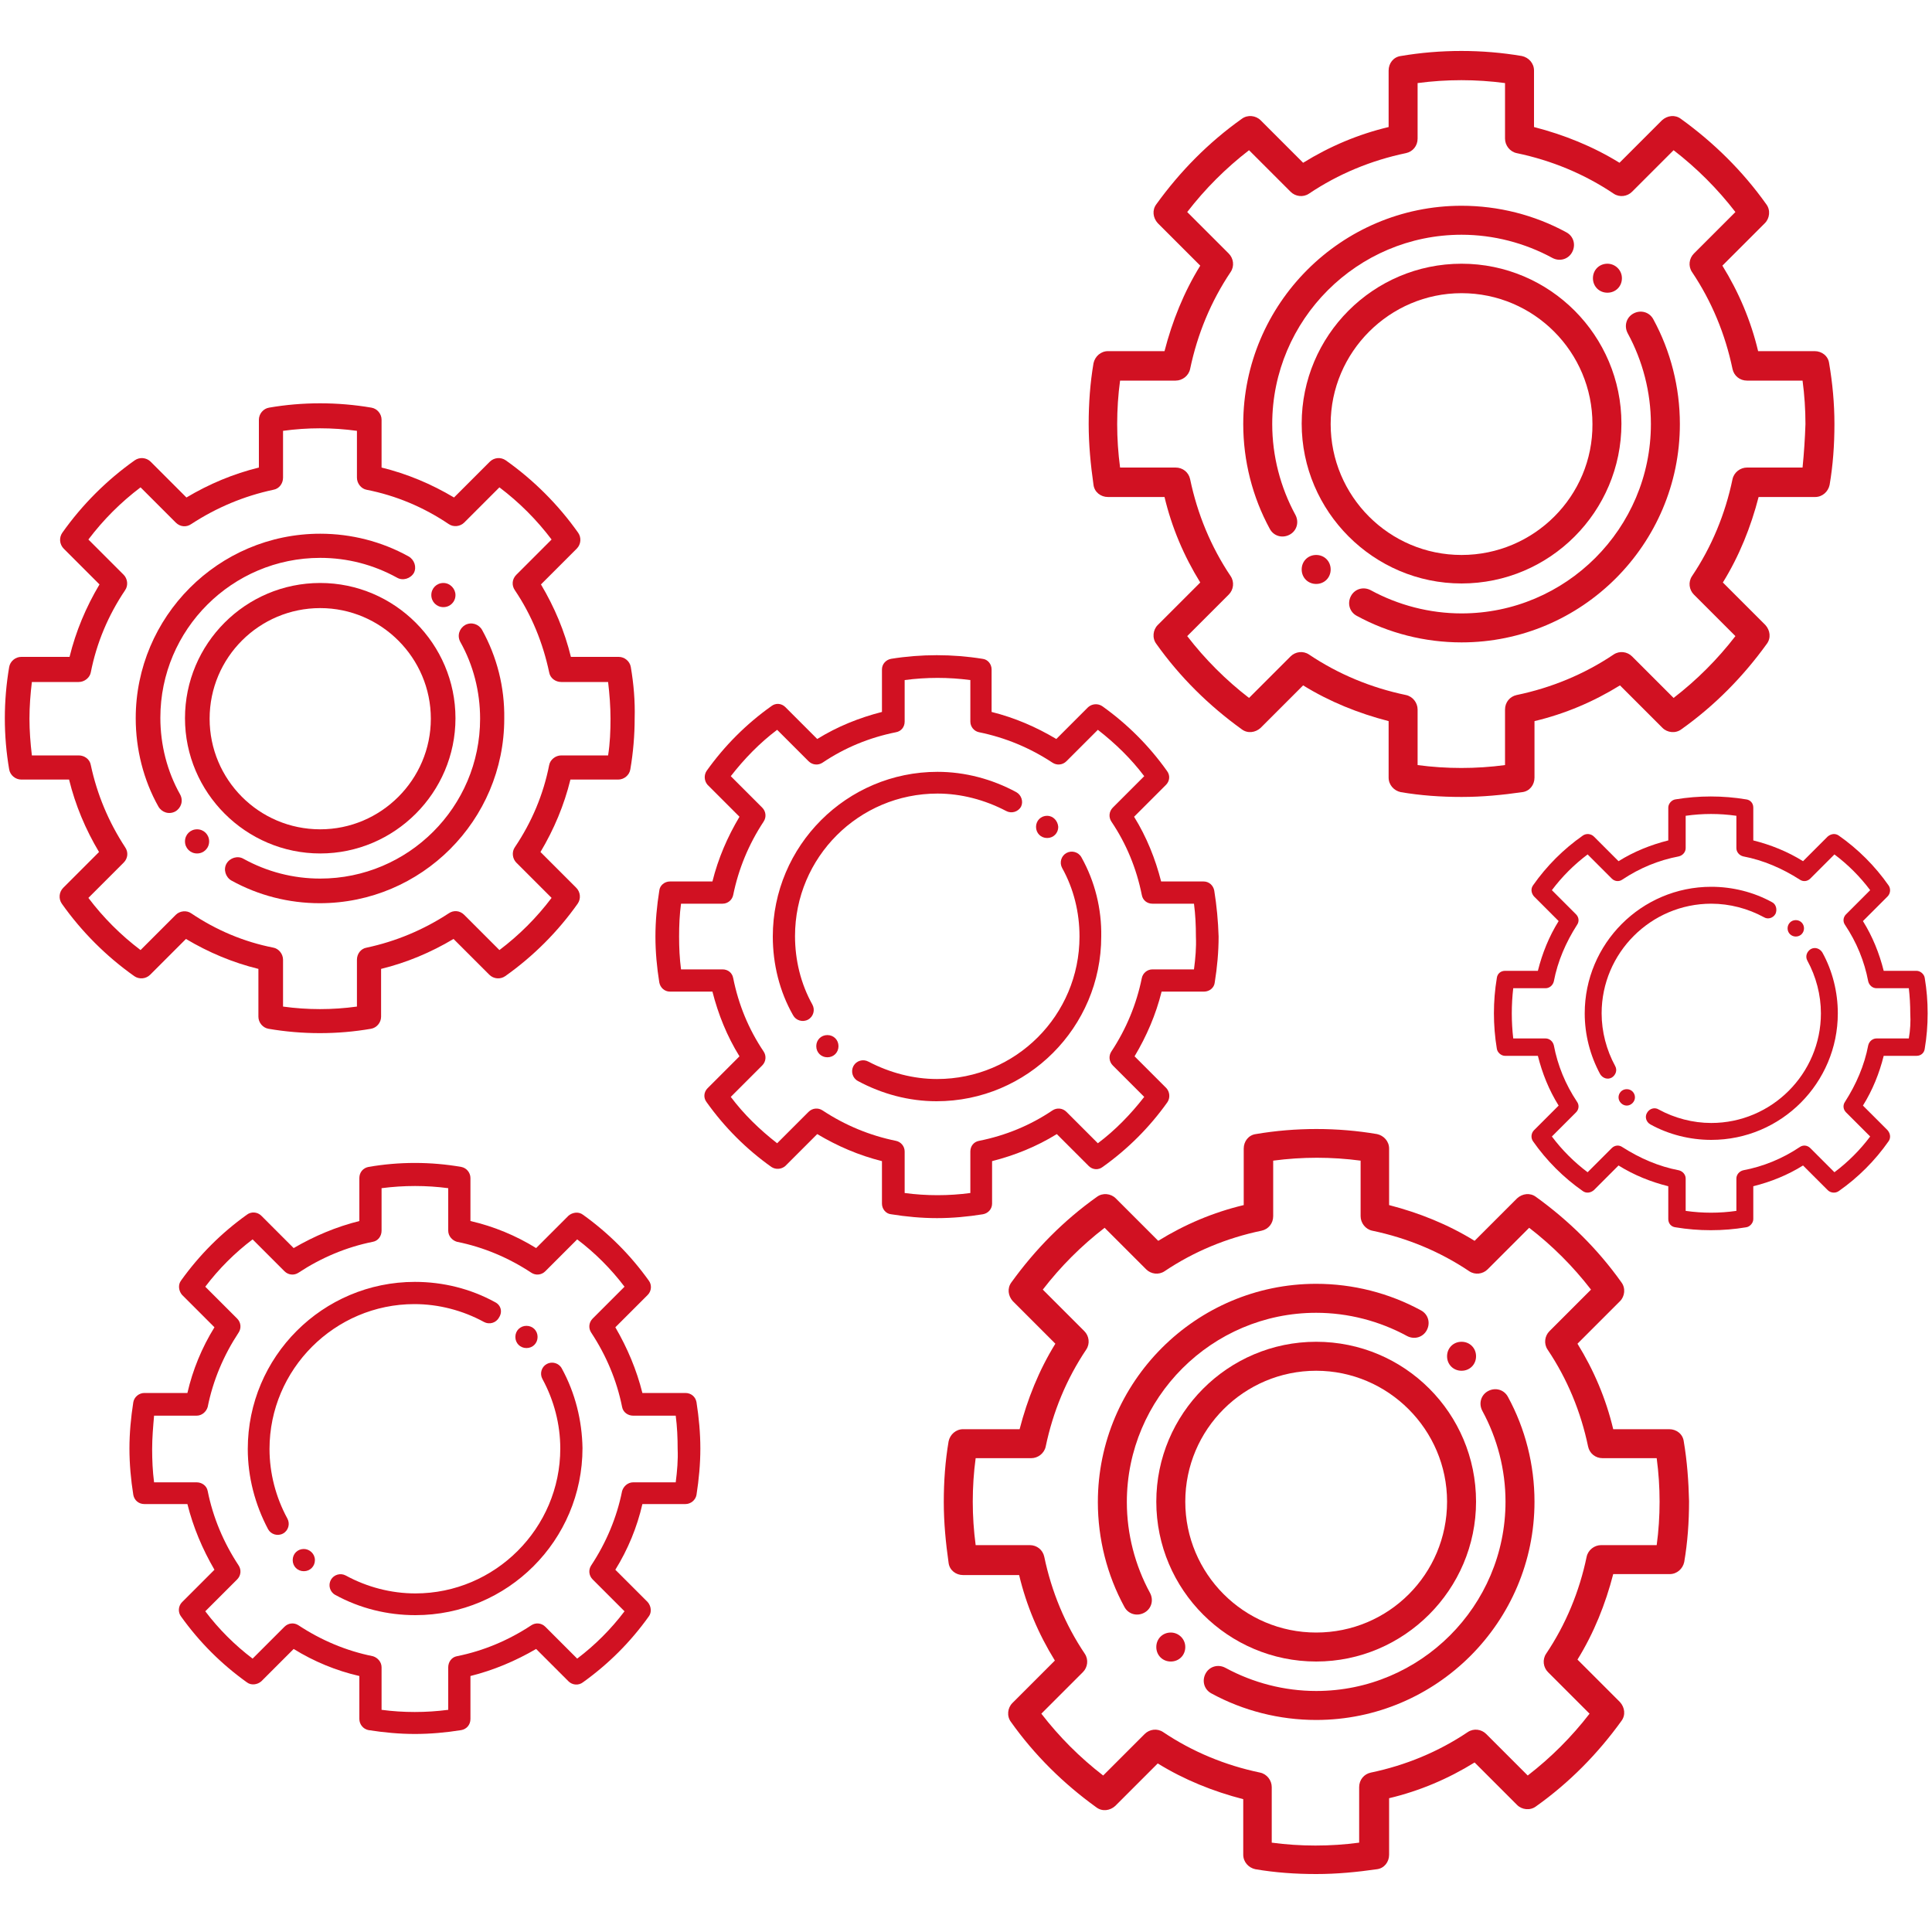 <?xml version="1.0" encoding="utf-8"?>
<!-- Generator: Adobe Illustrator 18.1.1, SVG Export Plug-In . SVG Version: 6.00 Build 0)  -->
<svg version="1.1" id="Capa_1" xmlns="http://www.w3.org/2000/svg" xmlns:xlink="http://www.w3.org/1999/xlink" x="0px" y="0px"
	 viewBox="0 0 400 400" enable-background="new 0 0 400 400" xml:space="preserve">
<g>
	<g>
		<g>
			<g>
				<path fill="#D11122" d="M91.8,120.7c-1.4,0-2.5,1.1-2.5,2.5c0,1.4,1.1,2.5,2.5,2.5s2.5-1.1,2.5-2.5
					C94.3,121.9,93.2,120.7,91.8,120.7z"/>
			</g>
		</g>
		<g>
			<g>
				<path fill="#D11122" d="M40.8,171.7c-1.4,0-2.5,1.1-2.5,2.5c0,1.4,1.1,2.5,2.5,2.5c1.4,0,2.5-1.1,2.5-2.5
					C43.3,172.8,42.2,171.7,40.8,171.7z"/>
			</g>
		</g>
		<g>
			<g>
				<path fill="#D11122" d="M130.6,138.1c-0.2-1.2-1.3-2.1-2.5-2.1h-9.9c-1.3-5.3-3.4-10.3-6.2-15l7.4-7.4c0.9-0.9,1-2.3,0.3-3.3
					c-4.1-5.8-9.2-10.9-15-15c-1-0.7-2.4-0.6-3.3,0.3L94,103c-4.7-2.8-9.7-4.9-15-6.2v-9.9c0-1.2-0.9-2.3-2.1-2.5
					c-7-1.2-14.3-1.2-21.2,0c-1.2,0.2-2.1,1.3-2.1,2.5v9.9c-5.3,1.3-10.3,3.4-15,6.2l-7.4-7.4c-0.9-0.9-2.3-1-3.3-0.3
					c-5.8,4.1-10.9,9.2-15,15c-0.7,1-0.6,2.4,0.3,3.3l7.4,7.4c-2.8,4.7-4.9,9.7-6.2,15H4.4c-1.2,0-2.3,0.9-2.5,2.1
					c-0.6,3.5-0.9,7.1-0.9,10.6c0,3.6,0.3,7.1,0.9,10.6c0.2,1.2,1.3,2.1,2.5,2.1h9.9c1.3,5.3,3.4,10.3,6.2,15l-7.4,7.4
					c-0.9,0.9-1,2.3-0.3,3.3c4.1,5.8,9.2,10.9,15,15c1,0.7,2.4,0.6,3.3-0.3l7.4-7.4c4.7,2.8,9.7,4.9,15,6.2v9.9
					c0,1.2,0.9,2.3,2.1,2.5c3.5,0.6,7.1,0.9,10.6,0.9c3.6,0,7.1-0.3,10.6-0.9c1.2-0.2,2.1-1.3,2.1-2.5v-9.9c5.3-1.3,10.3-3.4,15-6.2
					l7.4,7.4c0.9,0.9,2.3,1,3.3,0.3c5.8-4.1,10.9-9.2,15-15c0.7-1,0.6-2.4-0.3-3.3l-7.4-7.4c2.8-4.7,4.9-9.7,6.2-15h9.9
					c1.2,0,2.3-0.9,2.5-2.1c0.6-3.5,0.9-7.1,0.9-10.6C131.5,145.2,131.2,141.6,130.6,138.1z M125.9,156.4h-9.7c-1.2,0-2.3,0.9-2.5,2
					c-1.2,6.1-3.6,11.8-7.1,17c-0.7,1-0.5,2.4,0.3,3.2l7.3,7.3c-3.1,4.1-6.7,7.7-10.8,10.8l-7.3-7.3c-0.9-0.9-2.2-1-3.2-0.3
					c-5.2,3.4-10.9,5.8-17,7.1c-1.2,0.2-2,1.3-2,2.5v9.7c-5.1,0.7-10.2,0.7-15.3,0v-9.7c0-1.2-0.9-2.3-2-2.5
					c-6.1-1.2-11.8-3.6-17-7.1c-1-0.7-2.4-0.5-3.2,0.3l-7.3,7.3c-4.1-3.1-7.7-6.7-10.8-10.8l7.3-7.3c0.9-0.9,1-2.2,0.3-3.2
					c-3.4-5.2-5.8-10.9-7.1-17c-0.2-1.2-1.3-2-2.5-2H6.6c-0.3-2.5-0.5-5.1-0.5-7.6c0-2.6,0.2-5.1,0.5-7.6h9.7c1.2,0,2.3-0.9,2.5-2
					c1.2-6.1,3.6-11.8,7.1-17c0.7-1,0.5-2.4-0.3-3.2l-7.3-7.3c3.1-4.1,6.7-7.7,10.8-10.8l7.3,7.3c0.9,0.9,2.2,1,3.2,0.3
					c5.2-3.4,10.9-5.8,17-7.1c1.2-0.2,2-1.3,2-2.5v-9.7c5.1-0.7,10.2-0.7,15.3,0v9.7c0,1.2,0.9,2.3,2,2.5c6.1,1.2,11.8,3.6,17,7.1
					c1,0.7,2.4,0.5,3.2-0.3l7.3-7.3c4.1,3.1,7.7,6.7,10.8,10.8l-7.3,7.3c-0.9,0.9-1,2.2-0.3,3.2c3.5,5.2,5.8,10.9,7.1,17
					c0.2,1.2,1.3,2,2.5,2h9.7c0.3,2.5,0.5,5.1,0.5,7.6C126.4,151.3,126.3,153.9,125.9,156.4z"/>
			</g>
		</g>
		<g>
			<g>
				<path fill="#D11122" d="M84.6,115.2c-5.6-3.1-11.9-4.7-18.3-4.7c-21.1,0-38.2,17.2-38.2,38.2c0,6.4,1.6,12.8,4.7,18.3
					c0.7,1.2,2.2,1.7,3.5,1c1.2-0.7,1.7-2.2,1-3.5c-2.7-4.8-4.1-10.3-4.1-15.9c0-18.3,14.9-33.1,33.1-33.1c5.6,0,11,1.4,15.9,4.1
					c1.2,0.7,2.8,0.2,3.5-1C86.3,117.4,85.8,115.9,84.6,115.2z"/>
			</g>
		</g>
		<g>
			<g>
				<path fill="#D11122" d="M99.8,130.4c-0.7-1.2-2.2-1.7-3.5-1c-1.2,0.7-1.7,2.2-1,3.5c2.7,4.8,4.1,10.3,4.1,15.9
					c0,18.3-14.9,33.1-33.1,33.1c-5.6,0-11-1.4-15.9-4.1c-1.2-0.7-2.8-0.2-3.5,1c-0.7,1.2-0.2,2.8,1,3.5c5.6,3.1,11.9,4.7,18.3,4.7
					c21.1,0,38.2-17.2,38.2-38.2C104.5,142.3,102.9,136,99.8,130.4z"/>
			</g>
		</g>
		<g>
			<g>
				<path fill="#D11122" d="M66.3,120.7c-15.5,0-28,12.6-28,28s12.6,28,28,28s28-12.6,28-28S81.7,120.7,66.3,120.7z M66.3,171.7
					c-12.7,0-22.9-10.3-22.9-22.9c0-12.7,10.3-22.9,22.9-22.9s22.9,10.3,22.9,22.9C89.2,161.4,78.9,171.7,66.3,171.7z"/>
			</g>
		</g>
	</g>
	<g>
		<g>
			<g>
				<path fill="#D11122" d="M332.8,54.6c-1.7,0-3,1.3-3,3s1.3,3,3,3c1.7,0,3-1.3,3-3S334.4,54.6,332.8,54.6z"/>
			</g>
		</g>
		<g>
			<g>
				<path fill="#D11122" d="M272.5,114.9c-1.7,0-3,1.3-3,3s1.3,3,3,3s3-1.3,3-3C275.5,116.2,274.2,114.9,272.5,114.9z"/>
			</g>
		</g>
		<g>
			<g>
				<path fill="#D11122" d="M378.7,75.2c-0.2-1.5-1.5-2.5-3-2.5h-11.7c-1.5-6.3-4-12.2-7.4-17.7l8.8-8.8c1-1,1.2-2.7,0.3-3.9
					c-4.9-6.9-10.9-12.8-17.7-17.7c-1.2-0.9-2.8-0.7-3.9,0.3l-8.8,8.8c-5.5-3.4-11.5-5.8-17.7-7.4V14.6c0-1.5-1.1-2.7-2.5-3
					c-8.2-1.4-16.9-1.4-25.1,0c-1.5,0.2-2.5,1.5-2.5,3v11.7c-6.3,1.5-12.2,4-17.7,7.4l-8.8-8.8c-1-1-2.7-1.2-3.9-0.3
					c-6.9,4.9-12.8,10.9-17.7,17.7c-0.9,1.2-0.7,2.8,0.3,3.9l8.8,8.8c-3.4,5.5-5.8,11.5-7.4,17.7h-11.7c-1.5,0-2.7,1.1-3,2.5
					c-0.7,4.1-1,8.3-1,12.6c0,4.2,0.4,8.4,1,12.6c0.2,1.5,1.5,2.5,3,2.5h11.7c1.5,6.3,4,12.2,7.4,17.7l-8.8,8.8
					c-1,1-1.2,2.7-0.3,3.9c4.9,6.9,10.9,12.8,17.7,17.7c1.2,0.9,2.8,0.7,3.9-0.3l8.8-8.8c5.5,3.4,11.5,5.8,17.7,7.4v11.7
					c0,1.5,1.1,2.7,2.5,3c4.1,0.7,8.3,1,12.6,1s8.4-0.4,12.6-1c1.5-0.2,2.5-1.5,2.5-3v-11.7c6.3-1.5,12.2-4,17.7-7.4l8.8,8.8
					c1,1,2.7,1.2,3.9,0.3c6.9-4.9,12.8-10.9,17.7-17.7c0.9-1.2,0.7-2.8-0.3-3.9l-8.8-8.8c3.4-5.5,5.8-11.5,7.4-17.7h11.7
					c1.5,0,2.7-1.1,3-2.5c0.7-4.1,1-8.3,1-12.6C379.8,83.5,379.4,79.3,378.7,75.2z M373.2,96.8h-11.5c-1.4,0-2.7,1-3,2.4
					c-1.5,7.2-4.3,14-8.4,20.1c-0.8,1.2-0.6,2.8,0.4,3.8l8.6,8.6c-3.7,4.8-8,9.1-12.8,12.8l-8.6-8.6c-1-1-2.6-1.2-3.8-0.4
					c-6.1,4.1-12.9,6.9-20.1,8.4c-1.4,0.3-2.4,1.5-2.4,3v11.5c-6,0.8-12.1,0.8-18.1,0v-11.5c0-1.4-1-2.7-2.4-3
					c-7.2-1.5-14-4.3-20.1-8.4c-1.2-0.8-2.8-0.6-3.8,0.4l-8.6,8.6c-4.8-3.7-9.1-8-12.8-12.8l8.6-8.6c1-1,1.2-2.6,0.4-3.8
					c-4.1-6.1-6.9-12.9-8.4-20.1c-0.3-1.4-1.5-2.4-3-2.4h-11.5c-0.4-3-0.6-6-0.6-9c0-3,0.2-6.1,0.6-9h11.5c1.4,0,2.7-1,3-2.4
					c1.5-7.2,4.3-14,8.4-20.1c0.8-1.2,0.6-2.8-0.4-3.8l-8.6-8.6c3.7-4.8,8-9.1,12.8-12.8l8.6,8.6c1,1,2.6,1.2,3.8,0.4
					c6.1-4.1,12.9-6.9,20.1-8.4c1.4-0.3,2.4-1.5,2.4-3V17.2c6-0.8,12.1-0.8,18.1,0v11.5c0,1.4,1,2.7,2.4,3c7.2,1.5,14,4.3,20.1,8.4
					c1.2,0.8,2.8,0.6,3.8-0.4l8.6-8.6c4.8,3.7,9.1,8,12.8,12.8l-8.6,8.6c-1,1-1.2,2.6-0.4,3.8c4.1,6.1,6.9,12.9,8.4,20.1
					c0.3,1.4,1.5,2.4,3,2.4h11.5c0.4,3,0.6,6,0.6,9C373.7,90.8,373.5,93.8,373.2,96.8z"/>
			</g>
		</g>
		<g>
			<g>
				<path fill="#D11122" d="M324.3,48.1c-6.6-3.6-14.1-5.5-21.7-5.5c-24.9,0-45.2,20.3-45.2,45.2c0,7.6,1.9,15.1,5.5,21.7
					c0.8,1.5,2.6,2,4.1,1.2c1.5-0.8,2-2.6,1.2-4.1c-3.1-5.7-4.8-12.2-4.8-18.8c0-21.6,17.6-39.2,39.2-39.2c6.6,0,13.1,1.7,18.8,4.8
					c1.5,0.8,3.3,0.3,4.1-1.2C326.3,50.7,325.8,48.9,324.3,48.1z"/>
			</g>
		</g>
		<g>
			<g>
				<path fill="#D11122" d="M342.3,66.1c-0.8-1.5-2.6-2-4.1-1.2c-1.5,0.8-2,2.6-1.2,4.1c3.1,5.7,4.8,12.2,4.8,18.8
					c0,21.6-17.6,39.2-39.2,39.2c-6.6,0-13.1-1.7-18.8-4.8c-1.5-0.8-3.3-0.3-4.1,1.2c-0.8,1.5-0.3,3.3,1.2,4.1
					c6.6,3.6,14.1,5.5,21.7,5.5c24.9,0,45.2-20.3,45.2-45.2C347.8,80.2,345.9,72.7,342.3,66.1z"/>
			</g>
		</g>
		<g>
			<g>
				<path fill="#D11122" d="M302.6,54.6c-18.3,0-33.1,14.9-33.1,33.1s14.9,33.1,33.1,33.1c18.3,0,33.1-14.9,33.1-33.1
					S320.9,54.6,302.6,54.6z M302.6,114.9c-15,0-27.1-12.2-27.1-27.1s12.2-27.1,27.1-27.1c15,0,27.1,12.2,27.1,27.1
					C329.8,102.7,317.6,114.9,302.6,114.9z"/>
			</g>
		</g>
	</g>
	<g>
		<g>
			<g>
				<path fill="#D11122" d="M302.6,277.8c-1.7,0-3,1.3-3,3c0,1.7,1.3,3,3,3s3-1.3,3-3C305.6,279.1,304.3,277.8,302.6,277.8z"/>
			</g>
		</g>
		<g>
			<g>
				<path fill="#D11122" d="M242.4,338c-1.7,0-3,1.3-3,3c0,1.7,1.3,3,3,3c1.7,0,3-1.3,3-3S244,338,242.4,338z"/>
			</g>
		</g>
		<g>
			<g>
				<path fill="#D11122" d="M348.6,298.4c-0.2-1.5-1.5-2.5-3-2.5H334c-1.5-6.3-4-12.2-7.4-17.7l8.8-8.8c1-1,1.2-2.7,0.3-3.9
					c-4.9-6.9-10.9-12.8-17.7-17.7c-1.2-0.9-2.8-0.7-3.9,0.3l-8.8,8.8c-5.5-3.4-11.5-5.8-17.7-7.4v-11.7c0-1.5-1.1-2.7-2.5-3
					c-8.2-1.4-16.9-1.4-25.1,0c-1.5,0.2-2.5,1.5-2.5,3v11.7c-6.3,1.5-12.2,4-17.7,7.4l-8.8-8.8c-1-1-2.7-1.2-3.9-0.3
					c-6.9,4.9-12.8,10.9-17.7,17.7c-0.9,1.2-0.7,2.8,0.3,3.9l8.8,8.8c-3.4,5.5-5.8,11.5-7.4,17.7h-11.7c-1.5,0-2.7,1.1-3,2.5
					c-0.7,4.1-1,8.3-1,12.6c0,4.2,0.4,8.4,1,12.6c0.2,1.5,1.5,2.5,3,2.5H211c1.5,6.3,4,12.2,7.4,17.7l-8.8,8.8c-1,1-1.2,2.7-0.3,3.9
					c4.9,6.9,10.9,12.8,17.7,17.7c1.2,0.9,2.8,0.7,3.9-0.3l8.8-8.8c5.5,3.4,11.5,5.8,17.7,7.4V384c0,1.5,1.1,2.7,2.5,3
					c4.1,0.7,8.3,1,12.6,1s8.4-0.4,12.6-1c1.5-0.2,2.5-1.5,2.5-3v-11.7c6.3-1.5,12.2-4,17.7-7.4l8.8,8.8c1,1,2.7,1.2,3.9,0.3
					c6.9-4.9,12.8-10.9,17.7-17.7c0.9-1.2,0.7-2.8-0.3-3.9l-8.8-8.8c3.4-5.5,5.8-11.5,7.4-17.7h11.7c1.5,0,2.7-1.1,3-2.5
					c0.7-4.1,1-8.3,1-12.6C349.6,306.7,349.3,302.5,348.6,298.4z M343,319.9h-11.5c-1.4,0-2.7,1-3,2.4c-1.5,7.2-4.3,14-8.4,20.1
					c-0.8,1.2-0.6,2.8,0.4,3.8l8.6,8.6c-3.7,4.8-8,9.1-12.8,12.8l-8.6-8.6c-1-1-2.6-1.2-3.8-0.4c-6.1,4.1-12.9,6.9-20.1,8.4
					c-1.4,0.3-2.4,1.5-2.4,3v11.5c-6,0.8-12.1,0.8-18.1,0V370c0-1.4-1-2.7-2.4-3c-7.2-1.5-14-4.3-20.1-8.4c-1.2-0.8-2.8-0.6-3.8,0.4
					l-8.6,8.6c-4.8-3.7-9.1-8-12.8-12.8l8.6-8.6c1-1,1.2-2.6,0.4-3.8c-4.1-6.1-6.9-12.9-8.4-20.1c-0.3-1.4-1.5-2.4-3-2.4H202
					c-0.4-3-0.6-6-0.6-9s0.2-6.1,0.6-9h11.5c1.4,0,2.7-1,3-2.4c1.5-7.2,4.3-14,8.4-20.1c0.8-1.2,0.6-2.8-0.4-3.8l-8.6-8.6
					c3.7-4.8,8-9.1,12.8-12.8l8.6,8.6c1,1,2.6,1.2,3.8,0.4c6.1-4.1,12.9-6.9,20.1-8.4c1.4-0.3,2.4-1.5,2.4-3v-11.5
					c6-0.8,12.1-0.8,18.1,0v11.5c0,1.4,1,2.7,2.4,3c7.2,1.5,14,4.3,20.1,8.4c1.2,0.8,2.8,0.6,3.8-0.4l8.6-8.6
					c4.8,3.7,9.1,8,12.8,12.8l-8.6,8.6c-1,1-1.2,2.6-0.4,3.8c4.1,6.1,6.9,12.9,8.4,20.1c0.3,1.4,1.5,2.4,3,2.4H343
					c0.4,3,0.6,6,0.6,9C343.6,313.9,343.4,317,343,319.9z"/>
			</g>
		</g>
		<g>
			<g>
				<path fill="#D11122" d="M294.2,271.3c-6.6-3.6-14.1-5.5-21.7-5.5c-24.9,0-45.2,20.3-45.2,45.2c0,7.6,1.9,15.1,5.5,21.7
					c0.8,1.5,2.6,2,4.1,1.2c1.5-0.8,2-2.6,1.2-4.1c-3.1-5.7-4.8-12.2-4.8-18.8c0-21.6,17.6-39.2,39.2-39.2c6.6,0,13.1,1.7,18.8,4.8
					c1.5,0.8,3.3,0.3,4.1-1.2C296.2,273.9,295.7,272.1,294.2,271.3z"/>
			</g>
		</g>
		<g>
			<g>
				<path fill="#D11122" d="M312.2,289.2c-0.8-1.5-2.6-2-4.1-1.2c-1.5,0.8-2,2.6-1.2,4.1c3.1,5.7,4.8,12.2,4.8,18.8
					c0,21.6-17.6,39.2-39.2,39.2c-6.6,0-13.1-1.7-18.8-4.8c-1.5-0.8-3.3-0.3-4.1,1.2c-0.8,1.5-0.3,3.3,1.2,4.1
					c6.6,3.6,14.1,5.5,21.7,5.5c24.9,0,45.2-20.3,45.2-45.2C317.7,303.3,315.8,295.8,312.2,289.2z"/>
			</g>
		</g>
		<g>
			<g>
				<path fill="#D11122" d="M272.5,277.8c-18.3,0-33.1,14.9-33.1,33.1c0,18.3,14.9,33.1,33.1,33.1s33.1-14.9,33.1-33.1
					C305.6,292.6,290.8,277.8,272.5,277.8z M272.5,338c-15,0-27.1-12.2-27.1-27.1c0-15,12.2-27.1,27.1-27.1s27.1,12.2,27.1,27.1
					C299.6,325.9,287.5,338,272.5,338z"/>
			</g>
		</g>
	</g>
	<g>
		<g>
			<g>
				<path fill="#D11122" d="M216.8,168.9c-1.3,0-2.3,1-2.3,2.3c0,1.3,1,2.3,2.3,2.3c1.3,0,2.3-1,2.3-2.3
					C219,169.9,218,168.9,216.8,168.9z"/>
			</g>
		</g>
		<g>
			<g>
				<path fill="#D11122" d="M171.3,214.3c-1.3,0-2.3,1-2.3,2.3c0,1.3,1,2.3,2.3,2.3s2.3-1,2.3-2.3
					C173.6,215.3,172.6,214.3,171.3,214.3z"/>
			</g>
		</g>
		<g>
			<g>
				<path fill="#D11122" d="M251.4,184.4c-0.2-1.1-1.1-1.9-2.2-1.9h-8.8c-1.2-4.7-3-9.2-5.6-13.4l6.6-6.6c0.8-0.8,0.9-2,0.2-2.9
					c-3.7-5.2-8.2-9.7-13.4-13.4c-0.9-0.6-2.1-0.5-2.9,0.2l-6.6,6.6c-4.2-2.5-8.6-4.4-13.4-5.6v-8.8c0-1.1-0.8-2.1-1.9-2.2
					c-6.2-1-12.7-1-18.9,0c-1.1,0.2-1.9,1.1-1.9,2.2v8.8c-4.7,1.2-9.2,3-13.4,5.6l-6.6-6.6c-0.8-0.8-2-0.9-2.9-0.2
					c-5.2,3.7-9.7,8.2-13.4,13.4c-0.6,0.9-0.5,2.1,0.2,2.9l6.6,6.6c-2.5,4.2-4.4,8.6-5.6,13.4h-8.8c-1.1,0-2.1,0.8-2.2,1.9
					c-0.5,3.1-0.8,6.3-0.8,9.5c0,3.2,0.3,6.4,0.8,9.5c0.2,1.1,1.1,1.9,2.2,1.9h8.8c1.2,4.7,3,9.2,5.6,13.4l-6.6,6.6
					c-0.8,0.8-0.9,2-0.2,2.9c3.7,5.2,8.2,9.7,13.4,13.4c0.9,0.6,2.1,0.5,2.9-0.2l6.6-6.6c4.2,2.5,8.6,4.4,13.4,5.6v8.8
					c0,1.1,0.8,2.1,1.9,2.2c3.1,0.5,6.3,0.8,9.5,0.8s6.4-0.3,9.5-0.8c1.1-0.2,1.9-1.1,1.9-2.2v-8.8c4.7-1.2,9.2-3,13.4-5.6l6.6,6.6
					c0.8,0.8,2,0.9,2.9,0.2c5.2-3.7,9.7-8.2,13.4-13.4c0.6-0.9,0.5-2.1-0.2-2.9l-6.6-6.6c2.5-4.2,4.4-8.6,5.6-13.4h8.8
					c1.1,0,2.1-0.8,2.2-1.9c0.5-3.1,0.8-6.3,0.8-9.5C252.2,190.7,251.9,187.5,251.4,184.4z M247.2,200.7h-8.6c-1.1,0-2,0.8-2.2,1.8
					c-1.1,5.4-3.2,10.5-6.3,15.2c-0.6,0.9-0.5,2.1,0.3,2.9l6.5,6.5c-2.8,3.6-6,6.9-9.6,9.6l-6.5-6.5c-0.8-0.8-2-0.9-2.9-0.3
					c-4.6,3.1-9.7,5.2-15.2,6.3c-1.1,0.2-1.8,1.1-1.8,2.2v8.6c-4.5,0.6-9.1,0.6-13.6,0v-8.6c0-1.1-0.8-2-1.8-2.2
					c-5.4-1.1-10.5-3.2-15.2-6.3c-0.9-0.6-2.1-0.5-2.9,0.3l-6.5,6.5c-3.6-2.8-6.9-6-9.6-9.6l6.5-6.5c0.8-0.8,0.9-2,0.3-2.9
					c-3.1-4.6-5.2-9.7-6.3-15.2c-0.2-1.1-1.1-1.8-2.2-1.8h-8.6c-0.3-2.3-0.4-4.5-0.4-6.8c0-2.3,0.1-4.6,0.4-6.8h8.6
					c1.1,0,2-0.8,2.2-1.8c1.1-5.4,3.2-10.5,6.3-15.2c0.6-0.9,0.5-2.1-0.3-2.9l-6.5-6.5c2.8-3.6,6-6.9,9.6-9.6l6.5,6.5
					c0.8,0.8,2,0.9,2.9,0.3c4.6-3.1,9.7-5.2,15.2-6.3c1.1-0.2,1.8-1.1,1.8-2.2v-8.6c4.5-0.6,9.1-0.6,13.6,0v8.6c0,1.1,0.8,2,1.8,2.2
					c5.4,1.1,10.5,3.2,15.2,6.3c0.9,0.6,2.1,0.5,2.9-0.3l6.5-6.5c3.6,2.8,6.9,6,9.6,9.6l-6.5,6.5c-0.8,0.8-0.9,2-0.3,2.9
					c3.1,4.6,5.2,9.7,6.3,15.2c0.2,1.1,1.1,1.8,2.2,1.8h8.6c0.3,2.3,0.4,4.5,0.4,6.8C247.7,196.2,247.5,198.4,247.2,200.7z"/>
			</g>
		</g>
		<g>
			<g>
				<path fill="#D11122" d="M210.4,164c-5-2.7-10.6-4.2-16.3-4.2c-18.8,0-34.1,15.3-34.1,34.1c0,5.7,1.4,11.4,4.2,16.3
					c0.6,1.1,2,1.5,3.1,0.9c1.1-0.6,1.5-2,0.9-3.1c-2.4-4.3-3.6-9.2-3.6-14.2c0-16.3,13.2-29.5,29.5-29.5c4.9,0,9.8,1.3,14.2,3.6
					c1.1,0.6,2.5,0.2,3.1-0.9C211.9,166,211.5,164.6,210.4,164z"/>
			</g>
		</g>
		<g>
			<g>
				<path fill="#D11122" d="M223.9,177.5c-0.6-1.1-2-1.5-3.1-0.9c-1.1,0.6-1.5,2-0.9,3.1c2.4,4.3,3.6,9.2,3.6,14.2
					c0,16.3-13.2,29.5-29.5,29.5c-4.9,0-9.8-1.3-14.2-3.6c-1.1-0.6-2.5-0.2-3.1,0.9c-0.6,1.1-0.2,2.5,0.9,3.1
					c5,2.7,10.6,4.2,16.3,4.2c18.8,0,34.1-15.3,34.1-34.1C228.1,188.2,226.7,182.5,223.9,177.5z"/>
			</g>
		</g>
	</g>
	<g>
		<g>
			<g>
				<path fill="#D11122" d="M371.8,190.5c-1,0-1.7,0.8-1.7,1.7c0,1,0.8,1.7,1.7,1.7c1,0,1.7-0.8,1.7-1.7
					C373.5,191.3,372.8,190.5,371.8,190.5z"/>
			</g>
		</g>
		<g>
			<g>
				<path fill="#D11122" d="M336.8,225.5c-1,0-1.7,0.8-1.7,1.7s0.8,1.7,1.7,1.7s1.7-0.8,1.7-1.7S337.8,225.5,336.8,225.5z"/>
			</g>
		</g>
		<g>
			<g>
				<path fill="#D11122" d="M398.5,202.5c-0.1-0.8-0.9-1.5-1.7-1.5H390c-0.9-3.6-2.3-7.1-4.3-10.3l5.1-5.1c0.6-0.6,0.7-1.6,0.2-2.3
					c-2.8-4-6.3-7.5-10.3-10.3c-0.7-0.5-1.6-0.4-2.3,0.2l-5.1,5.1c-3.2-2-6.7-3.4-10.3-4.3v-6.8c0-0.9-0.6-1.6-1.5-1.7
					c-4.8-0.8-9.8-0.8-14.6,0c-0.8,0.1-1.5,0.9-1.5,1.7v6.8c-3.6,0.9-7.1,2.3-10.3,4.3l-5.1-5.1c-0.6-0.6-1.6-0.7-2.3-0.2
					c-4,2.8-7.5,6.3-10.3,10.3c-0.5,0.7-0.4,1.6,0.2,2.3l5.1,5.1c-2,3.2-3.4,6.7-4.3,10.3h-6.8c-0.9,0-1.6,0.6-1.7,1.5
					c-0.4,2.4-0.6,4.8-0.6,7.3c0,2.4,0.2,4.9,0.6,7.3c0.1,0.8,0.9,1.5,1.7,1.5h6.8c0.9,3.6,2.3,7.1,4.3,10.3l-5.1,5.1
					c-0.6,0.6-0.7,1.6-0.2,2.3c2.8,4,6.3,7.5,10.3,10.3c0.7,0.5,1.6,0.4,2.3-0.2l5.1-5.1c3.2,2,6.7,3.4,10.3,4.3v6.8
					c0,0.9,0.6,1.6,1.5,1.7c2.4,0.4,4.8,0.6,7.3,0.6s4.9-0.2,7.3-0.6c0.8-0.1,1.5-0.9,1.5-1.7v-6.8c3.6-0.9,7.1-2.3,10.3-4.3
					l5.1,5.1c0.6,0.6,1.6,0.7,2.3,0.2c4-2.8,7.5-6.3,10.3-10.3c0.5-0.7,0.4-1.6-0.2-2.3l-5.1-5.1c2-3.2,3.4-6.7,4.3-10.3h6.8
					c0.9,0,1.6-0.6,1.7-1.5c0.4-2.4,0.6-4.8,0.6-7.3S398.9,204.9,398.5,202.5z M395.2,215h-6.7c-0.8,0-1.5,0.6-1.7,1.4
					c-0.8,4.2-2.5,8.1-4.8,11.7c-0.5,0.7-0.4,1.6,0.2,2.2l5,5c-2.1,2.8-4.6,5.3-7.4,7.4l-5-5c-0.6-0.6-1.5-0.7-2.2-0.2
					c-3.6,2.4-7.5,4-11.7,4.8c-0.8,0.2-1.4,0.9-1.4,1.7v6.7c-3.5,0.5-7,0.5-10.5,0v-6.7c0-0.8-0.6-1.5-1.4-1.7
					c-4.2-0.8-8.1-2.5-11.7-4.8c-0.7-0.5-1.6-0.4-2.2,0.2l-5,5c-2.8-2.1-5.3-4.6-7.4-7.4l5-5c0.6-0.6,0.7-1.5,0.2-2.2
					c-2.4-3.6-4-7.5-4.8-11.7c-0.2-0.8-0.9-1.4-1.7-1.4h-6.7c-0.2-1.7-0.3-3.5-0.3-5.2s0.1-3.5,0.3-5.2h6.7c0.8,0,1.5-0.6,1.7-1.4
					c0.8-4.2,2.5-8.1,4.8-11.7c0.5-0.7,0.4-1.6-0.2-2.2l-5-5c2.1-2.8,4.6-5.3,7.4-7.4l5,5c0.6,0.6,1.5,0.7,2.2,0.2
					c3.6-2.4,7.5-4,11.7-4.8c0.8-0.2,1.4-0.9,1.4-1.7v-6.7c3.5-0.5,7-0.5,10.5,0v6.7c0,0.8,0.6,1.5,1.4,1.7
					c4.2,0.8,8.1,2.5,11.7,4.8c0.7,0.5,1.6,0.4,2.2-0.2l5-5c2.8,2.1,5.3,4.6,7.4,7.4l-5,5c-0.6,0.6-0.7,1.5-0.2,2.2
					c2.4,3.6,4,7.5,4.8,11.7c0.2,0.8,0.9,1.4,1.7,1.4h6.7c0.2,1.7,0.3,3.5,0.3,5.2C395.6,211.5,395.5,213.3,395.2,215z"/>
			</g>
		</g>
		<g>
			<g>
				<path fill="#D11122" d="M366.9,186.8c-3.8-2.1-8.2-3.2-12.6-3.2c-14.5,0-26.2,11.8-26.2,26.2c0,4.4,1.1,8.7,3.2,12.6
					c0.5,0.8,1.5,1.2,2.4,0.7c0.8-0.5,1.2-1.5,0.7-2.4c-1.8-3.3-2.8-7.1-2.8-10.9c0-12.5,10.2-22.7,22.7-22.7c3.8,0,7.6,1,10.9,2.8
					c0.8,0.5,1.9,0.2,2.4-0.7C368,188.3,367.7,187.2,366.9,186.8z"/>
			</g>
		</g>
		<g>
			<g>
				<path fill="#D11122" d="M377.3,197.2c-0.5-0.8-1.5-1.2-2.4-0.7c-0.8,0.5-1.2,1.5-0.7,2.4c1.8,3.3,2.8,7.1,2.8,10.9
					c0,12.5-10.2,22.7-22.7,22.7c-3.8,0-7.6-1-10.9-2.8c-0.8-0.5-1.9-0.2-2.4,0.7c-0.5,0.8-0.2,1.9,0.7,2.4
					c3.8,2.1,8.2,3.2,12.6,3.2c14.5,0,26.2-11.8,26.2-26.2C380.5,205.4,379.4,201,377.3,197.2z"/>
			</g>
		</g>
	</g>
	<g>
		<g>
			<g>
				<path fill="#D11122" d="M109,274.5c-1.3,0-2.3,1-2.3,2.3s1,2.3,2.3,2.3c1.3,0,2.3-1,2.3-2.3S110.3,274.5,109,274.5z"/>
			</g>
		</g>
		<g>
			<g>
				<path fill="#D11122" d="M62.9,320.7c-1.3,0-2.3,1-2.3,2.3s1,2.3,2.3,2.3c1.3,0,2.3-1,2.3-2.3S64.1,320.7,62.9,320.7z"/>
			</g>
		</g>
		<g>
			<g>
				<path fill="#D11122" d="M144.2,290.3c-0.2-1.1-1.1-1.9-2.3-1.9H133c-1.2-4.8-3.1-9.3-5.6-13.6l6.7-6.7c0.8-0.8,0.9-2.1,0.2-3
					c-3.8-5.3-8.3-9.8-13.6-13.6c-0.9-0.7-2.2-0.5-3,0.2l-6.7,6.7c-4.2-2.6-8.8-4.5-13.6-5.6v-8.9c0-1.1-0.8-2.1-1.9-2.3
					c-6.3-1.1-12.9-1.1-19.2,0c-1.1,0.2-1.9,1.1-1.9,2.3v8.9c-4.8,1.2-9.3,3.1-13.6,5.6l-6.7-6.7c-0.8-0.8-2.1-0.9-3-0.2
					c-5.3,3.8-9.8,8.3-13.6,13.6c-0.7,0.9-0.5,2.2,0.2,3l6.7,6.7c-2.6,4.2-4.5,8.8-5.6,13.6h-8.9c-1.1,0-2.1,0.8-2.3,1.9
					c-0.5,3.2-0.8,6.4-0.8,9.6c0,3.2,0.3,6.5,0.8,9.6c0.2,1.1,1.1,1.9,2.3,1.9h8.9c1.2,4.8,3.1,9.3,5.6,13.6l-6.7,6.7
					c-0.8,0.8-0.9,2.1-0.2,3c3.8,5.3,8.3,9.8,13.6,13.6c0.9,0.7,2.2,0.5,3-0.2l6.7-6.7c4.2,2.6,8.8,4.5,13.6,5.6v8.9
					c0,1.1,0.8,2.1,1.9,2.3c3.2,0.5,6.4,0.8,9.6,0.8c3.2,0,6.5-0.3,9.6-0.8c1.1-0.2,1.9-1.1,1.9-2.3V347c4.8-1.2,9.3-3.1,13.6-5.6
					l6.7,6.7c0.8,0.8,2.1,0.9,3,0.2c5.3-3.8,9.8-8.3,13.6-13.6c0.7-0.9,0.5-2.2-0.2-3l-6.7-6.7c2.6-4.2,4.5-8.8,5.6-13.6h8.9
					c1.1,0,2.1-0.8,2.3-1.9c0.5-3.2,0.8-6.4,0.8-9.6S144.7,293.5,144.2,290.3z M139.9,306.9h-8.8c-1.1,0-2,0.8-2.3,1.8
					c-1.1,5.5-3.3,10.7-6.4,15.4c-0.6,0.9-0.5,2.1,0.3,2.9l6.6,6.6c-2.8,3.7-6.1,7-9.8,9.8l-6.6-6.6c-0.8-0.8-2-0.9-2.9-0.3
					c-4.7,3.1-9.9,5.3-15.4,6.4c-1.1,0.2-1.8,1.2-1.8,2.3v8.8c-4.6,0.6-9.3,0.6-13.8,0v-8.8c0-1.1-0.8-2-1.8-2.3
					c-5.5-1.1-10.7-3.3-15.4-6.4c-0.9-0.6-2.1-0.5-2.9,0.3l-6.6,6.6c-3.7-2.8-7-6.1-9.8-9.8l6.6-6.6c0.8-0.8,0.9-2,0.3-2.9
					c-3.1-4.7-5.3-9.9-6.4-15.4c-0.2-1.1-1.2-1.8-2.3-1.8h-8.8c-0.3-2.3-0.4-4.6-0.4-6.9s0.2-4.6,0.4-6.9h8.8c1.1,0,2-0.8,2.3-1.8
					c1.1-5.5,3.3-10.7,6.4-15.4c0.6-0.9,0.5-2.1-0.3-2.9l-6.6-6.6c2.8-3.7,6.1-7,9.8-9.8l6.6,6.6c0.8,0.8,2,0.9,2.9,0.3
					c4.7-3.1,9.9-5.3,15.4-6.4c1.1-0.2,1.8-1.2,1.8-2.3v-8.8c4.6-0.6,9.3-0.6,13.8,0v8.8c0,1.1,0.8,2,1.8,2.3
					c5.5,1.1,10.7,3.3,15.4,6.4c0.9,0.6,2.1,0.5,2.9-0.3l6.6-6.6c3.7,2.8,7,6.1,9.8,9.8l-6.6,6.6c-0.8,0.8-0.9,2-0.3,2.9
					c3.1,4.7,5.3,9.9,6.4,15.4c0.2,1.1,1.2,1.8,2.3,1.8h8.8c0.3,2.3,0.4,4.6,0.4,6.9C140.4,302.2,140.2,304.6,139.9,306.9z"/>
			</g>
		</g>
		<g>
			<g>
				<path fill="#D11122" d="M102.5,269.6c-5.1-2.8-10.8-4.2-16.6-4.2c-19.1,0-34.6,15.5-34.6,34.6c0,5.8,1.5,11.5,4.2,16.6
					c0.6,1.1,2,1.5,3.1,0.9c1.1-0.6,1.5-2,0.9-3.1c-2.4-4.4-3.7-9.4-3.7-14.4c0-16.5,13.5-30,30-30c5,0,10,1.3,14.4,3.7
					c1.1,0.6,2.5,0.2,3.1-0.9C104.1,271.6,103.7,270.2,102.5,269.6z"/>
			</g>
		</g>
		<g>
			<g>
				<path fill="#D11122" d="M116.3,283.3c-0.6-1.1-2-1.5-3.1-0.9c-1.1,0.6-1.5,2-0.9,3.1c2.4,4.4,3.7,9.4,3.7,14.4
					c0,16.5-13.5,30-30,30c-5,0-10-1.3-14.4-3.7c-1.1-0.6-2.5-0.2-3.1,0.9c-0.6,1.1-0.2,2.5,0.9,3.1c5.1,2.8,10.8,4.2,16.6,4.2
					c19.1,0,34.6-15.5,34.6-34.6C120.5,294.1,119.1,288.4,116.3,283.3z"/>
			</g>
		</g>
	</g>
</g>
<rect fill="none" width="400" height="400"/>
</svg>
